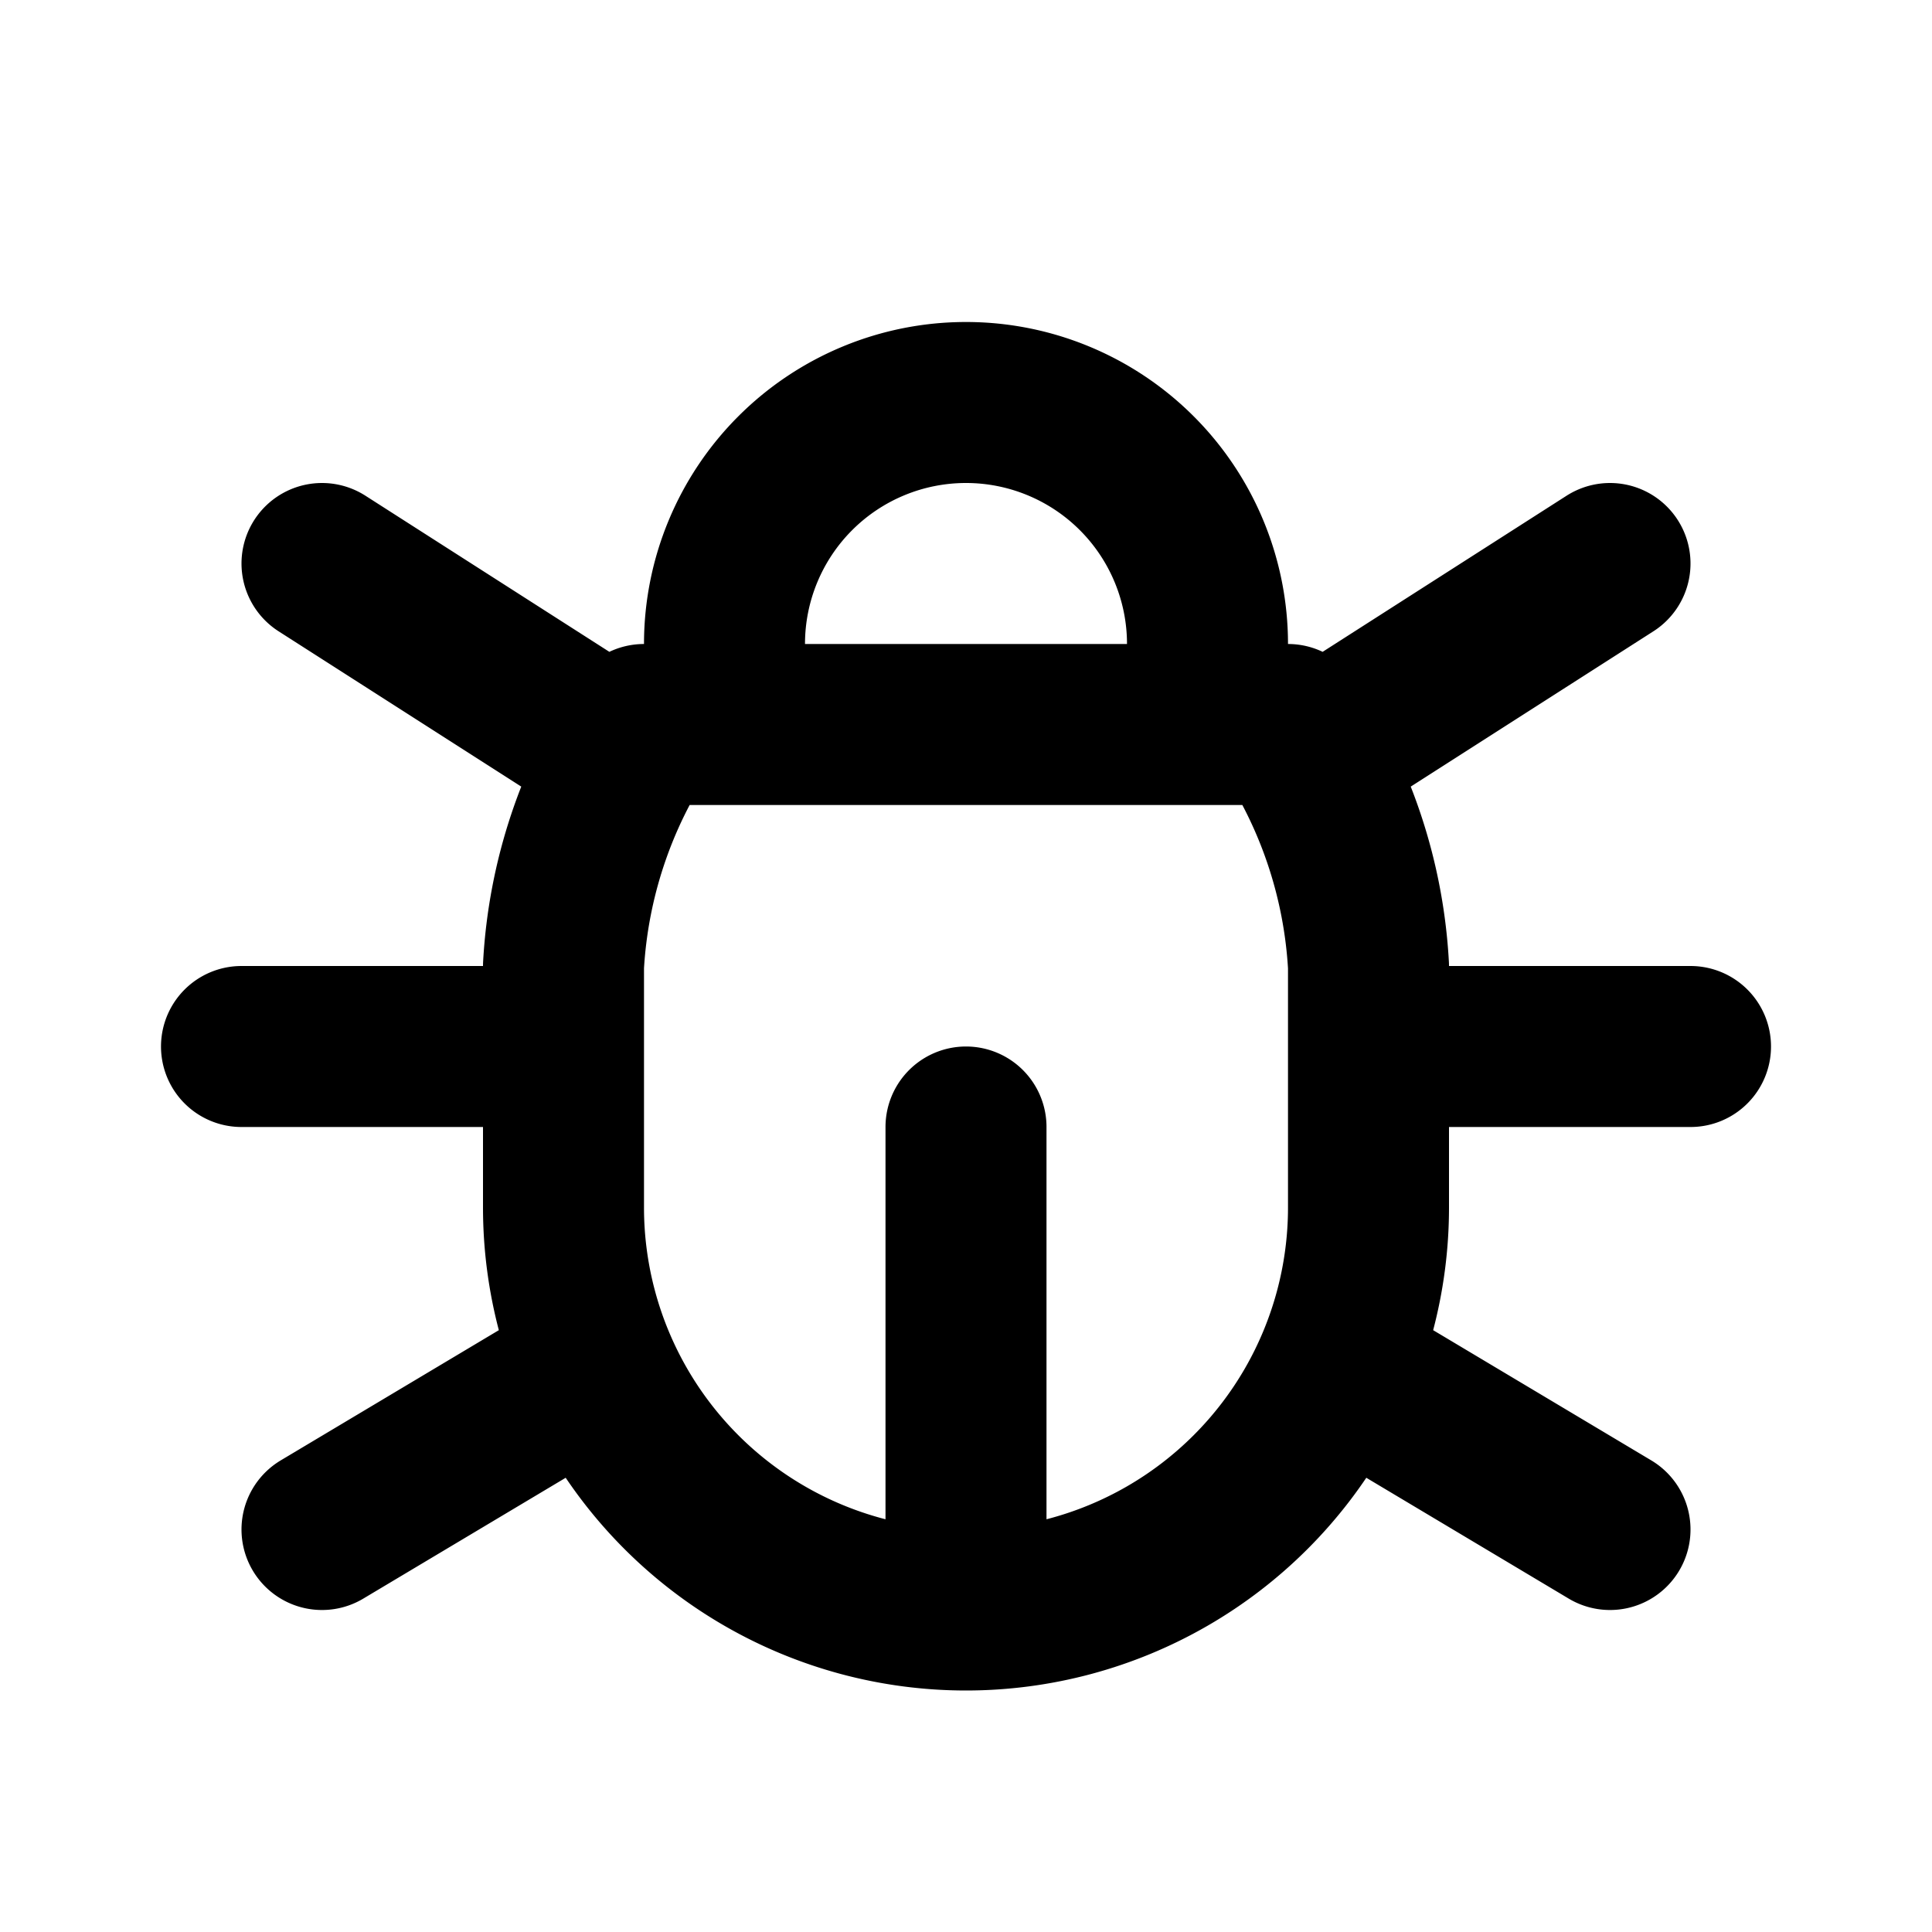 <svg xmlns="http://www.w3.org/2000/svg" fill="none" viewBox="0 0 24 24">
    <path stroke="currentColor" stroke-linecap="round" stroke-linejoin="round" stroke-width="2"
        d="M9 9V8a3 3 0 1 1 6 0v1m-3 11a5 5 0 0 0 5-5v-3a6 6 0 0 0-1-3H8a6 6 0 0 0-1 3v3a5 5 0 0 0 5 5Zm0 0v-6m-9-1h4m10 0h4M4 19l3.35-2M20 19l-3.35-2M4 7l3.75 2.4M20 7l-3.75 2.4" />
</svg>

